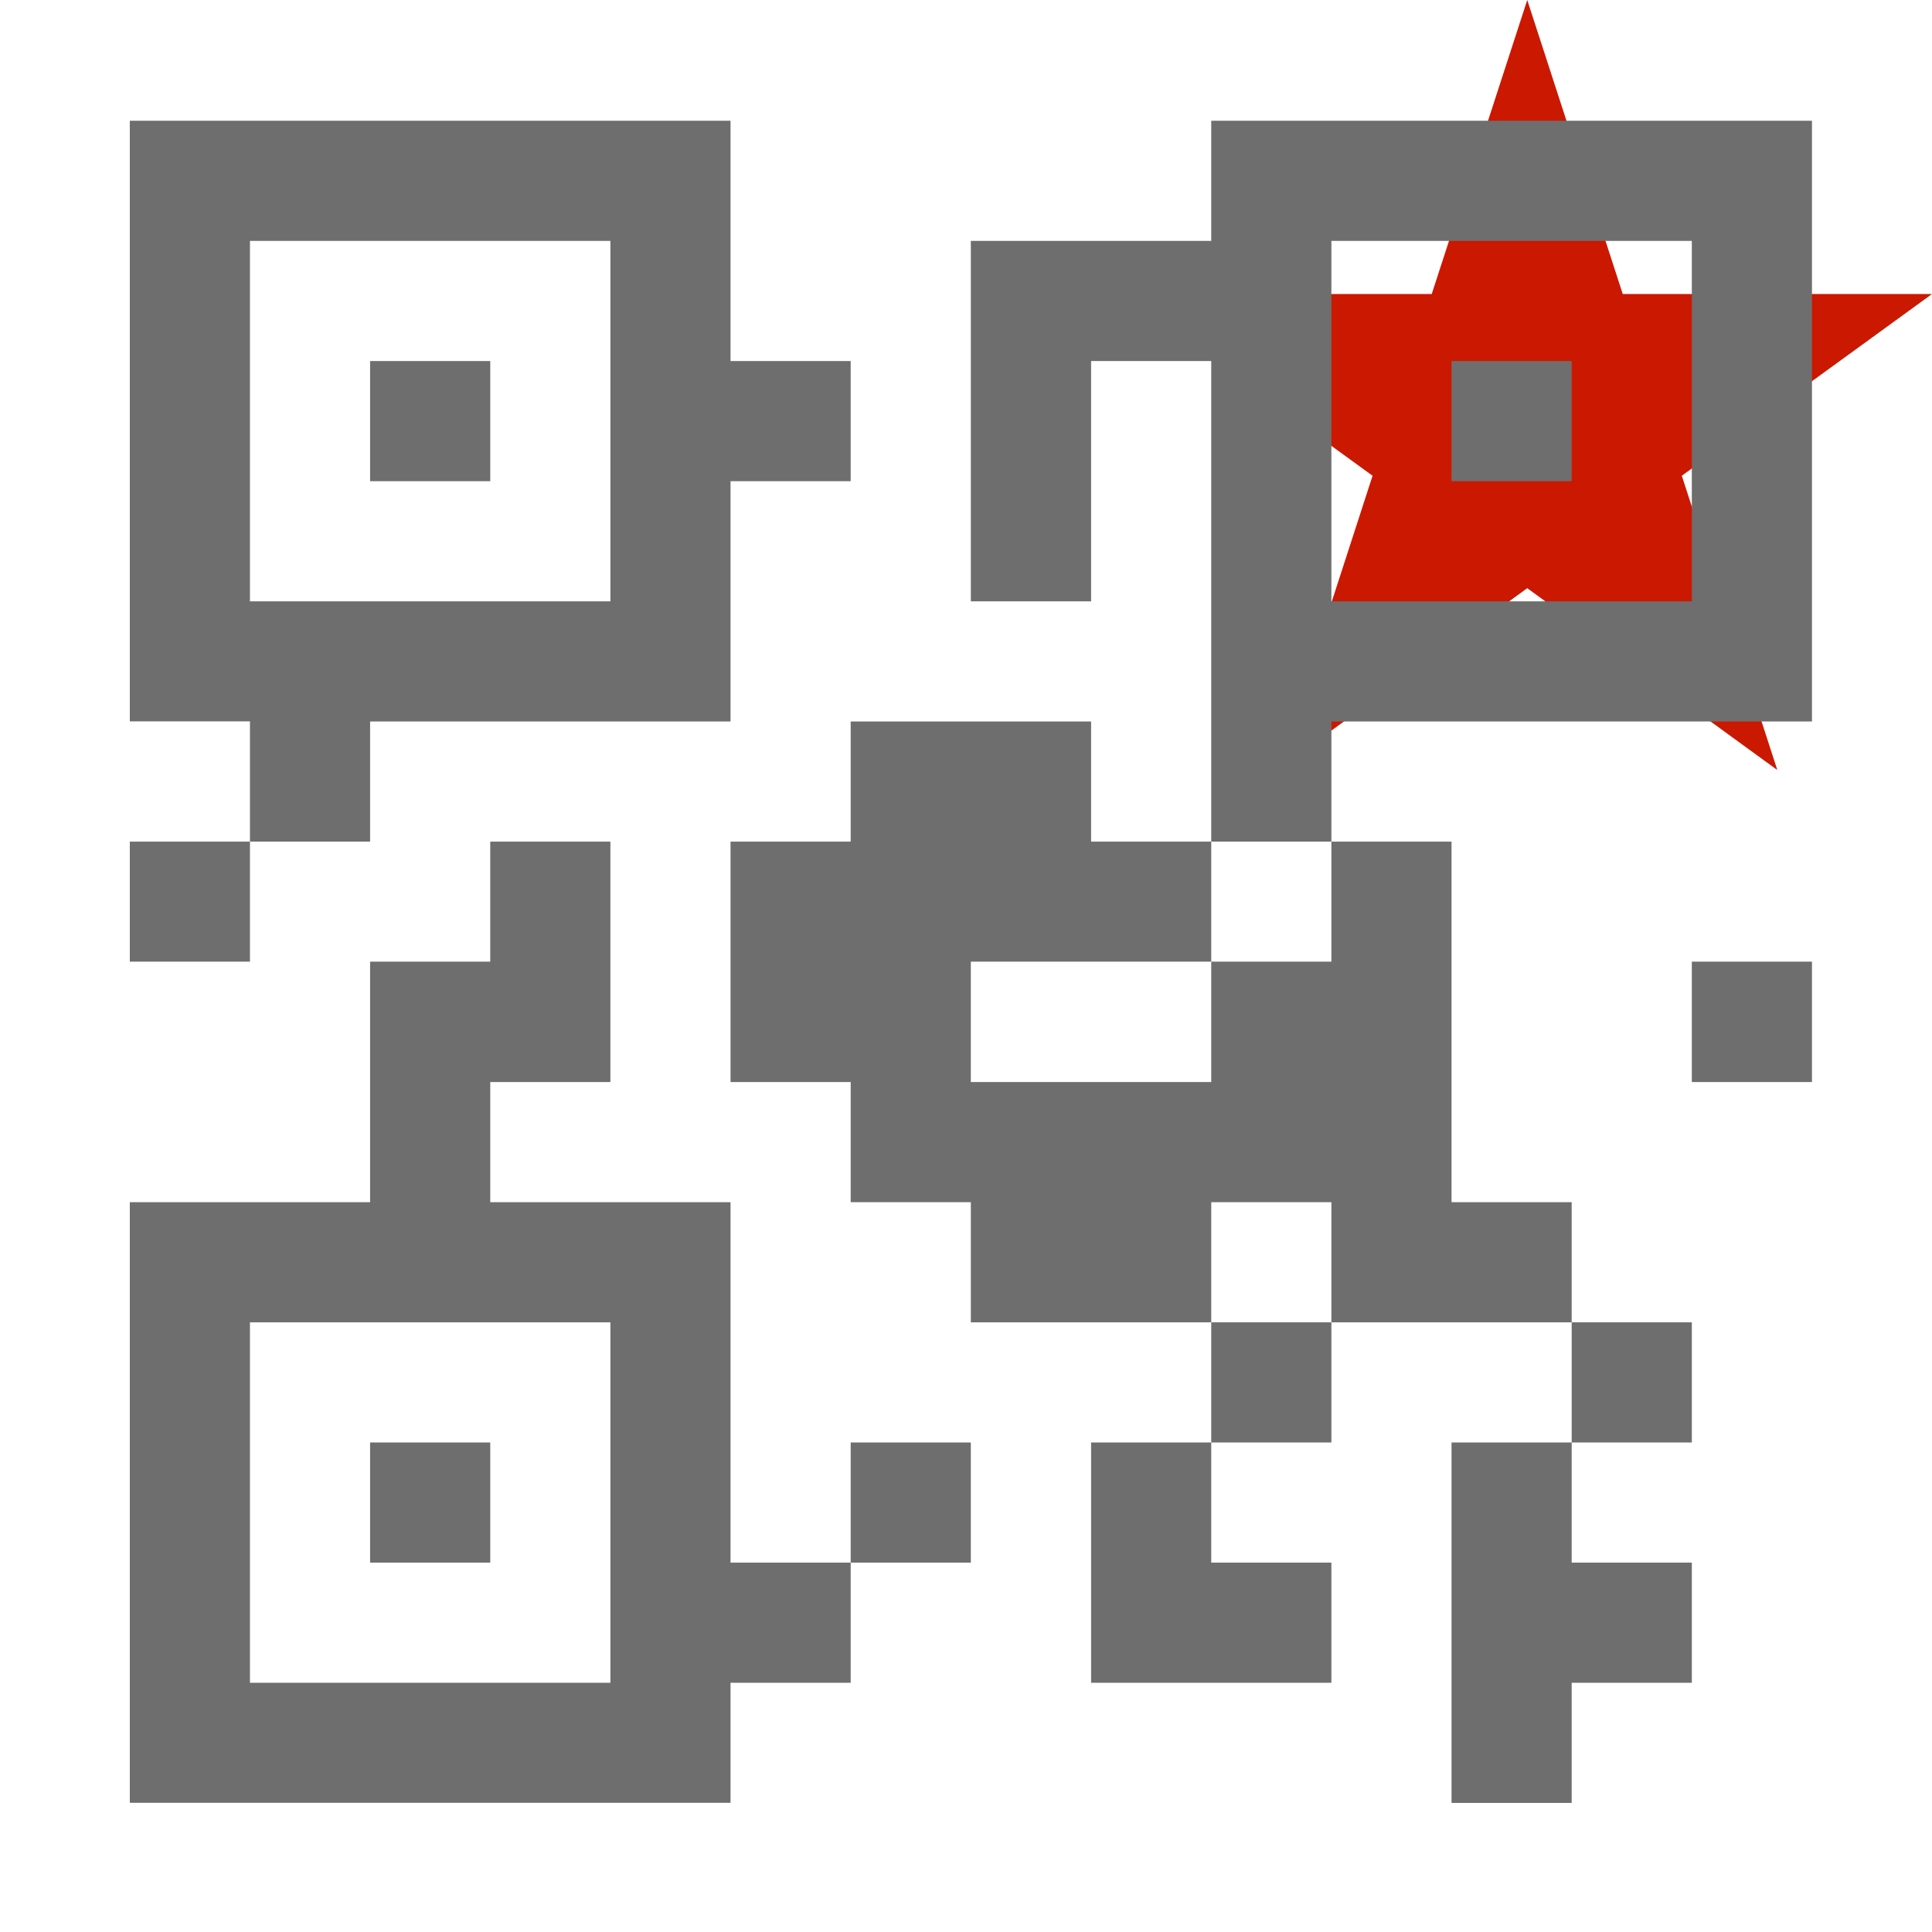 <?xml version="1.0"?><!DOCTYPE svg PUBLIC "-//W3C//DTD SVG 1.1//EN" "http://www.w3.org/Graphics/SVG/1.1/DTD/svg11.dtd"><svg width="16px" height="16px" xmlns="http://www.w3.org/2000/svg" viewBox="0 0 16 16" shape-rendering="geometricPrecision" fill="#6e6e6e"><defs><mask id="new-path"><rect fill="#fff" width="100%" height="100%"/><polygon points="19.079,1.436 14.165,1.436 12.649,-3.238 11.13,1.436 6.217,1.436 10.192,4.322 8.676,8.995 12.648,6.107 16.62,8.996 15.104,4.322 " fill="#000"/></mask></defs><polygon points="13.928,3.94 16,2.435 13.439,2.435 12.648,0 11.857,2.435 9.295,2.435 11.367,3.94 10.577,6.377 12.648,4.871 14.719,6.377 " fill="#cb1800"/><g mask="url(#new-path)"><g><rect x="7.045" y="11.946" width="0.995" height="0.995"/><polygon points="9.036,13.936 10.031,13.936 11.026,13.936 11.026,12.941 10.031,12.941 10.031,11.946 9.036,11.946"/><polygon points="10.031,7.964 10.031,8.961 9.036,8.961 8.04,8.961 8.04,7.964 9.036,7.964 10.031,7.964 10.031,6.97 9.036,6.97 9.036,5.975 8.04,5.975 7.045,5.975 7.045,6.97 6.05,6.97 6.05,8.961 7.045,8.961 7.045,9.956 8.04,9.956 8.04,10.951 9.036,10.951 10.031,10.951 10.031,9.956 11.026,9.956 11.026,10.951 12.021,10.951 13.016,10.951 13.016,9.956 12.021,9.956 12.021,6.97 11.026,6.97 11.026,7.964"/><rect x="10.031" y="10.951" width="0.995" height="0.995"/><rect x="1.075" y="6.97" width="0.995" height="0.994"/><path d="M3.065,5.975h1.99H6.05V4.98V3.985h0.995V2.99H6.05V1.995V1H5.055H2.07H1.075v0.995V4.98v0.994H2.07V6.97 h0.995V5.975z M2.07,1.995h2.985V4.98H2.07V1.995z"/><polygon points="12.021,14.931 13.016,14.931 13.016,13.936 14.011,13.936 14.011,12.941 13.016,12.941 13.016,11.946 12.021,11.946"/><rect x="13.016" y="10.951" width="0.995" height="0.995"/><rect x="14.011" y="7.964" width="0.995" height="0.997"/><rect x="3.065" y="11.946" width="0.995" height="0.995"/><path d="M6.05,10.951V9.956H5.055H4.06V8.961h0.995V6.97H4.06v0.994H3.065v1.992H2.07H1.075v0.995v2.985v0.994 H2.07h2.985H6.05v-0.994h0.995v-0.995H6.05V10.951z M2.07,13.936v-2.985h2.985v2.985H2.07z"/><rect x="3.065" y="2.99" width="0.995" height="0.995"/><rect x="12.021" y="2.99" width="0.995" height="0.995"/><path d="M14.011,1h-2.985h-0.995v0.995H9.036H8.04V2.99v0.995V4.98h0.996V3.985V2.99h0.995v1.99v0.994V6.97h0.995 V5.975h2.985h0.995V4.98V1.995V1H14.011z M14.011,4.98h-2.985V1.995h2.985V4.98z"/></g></g></svg>